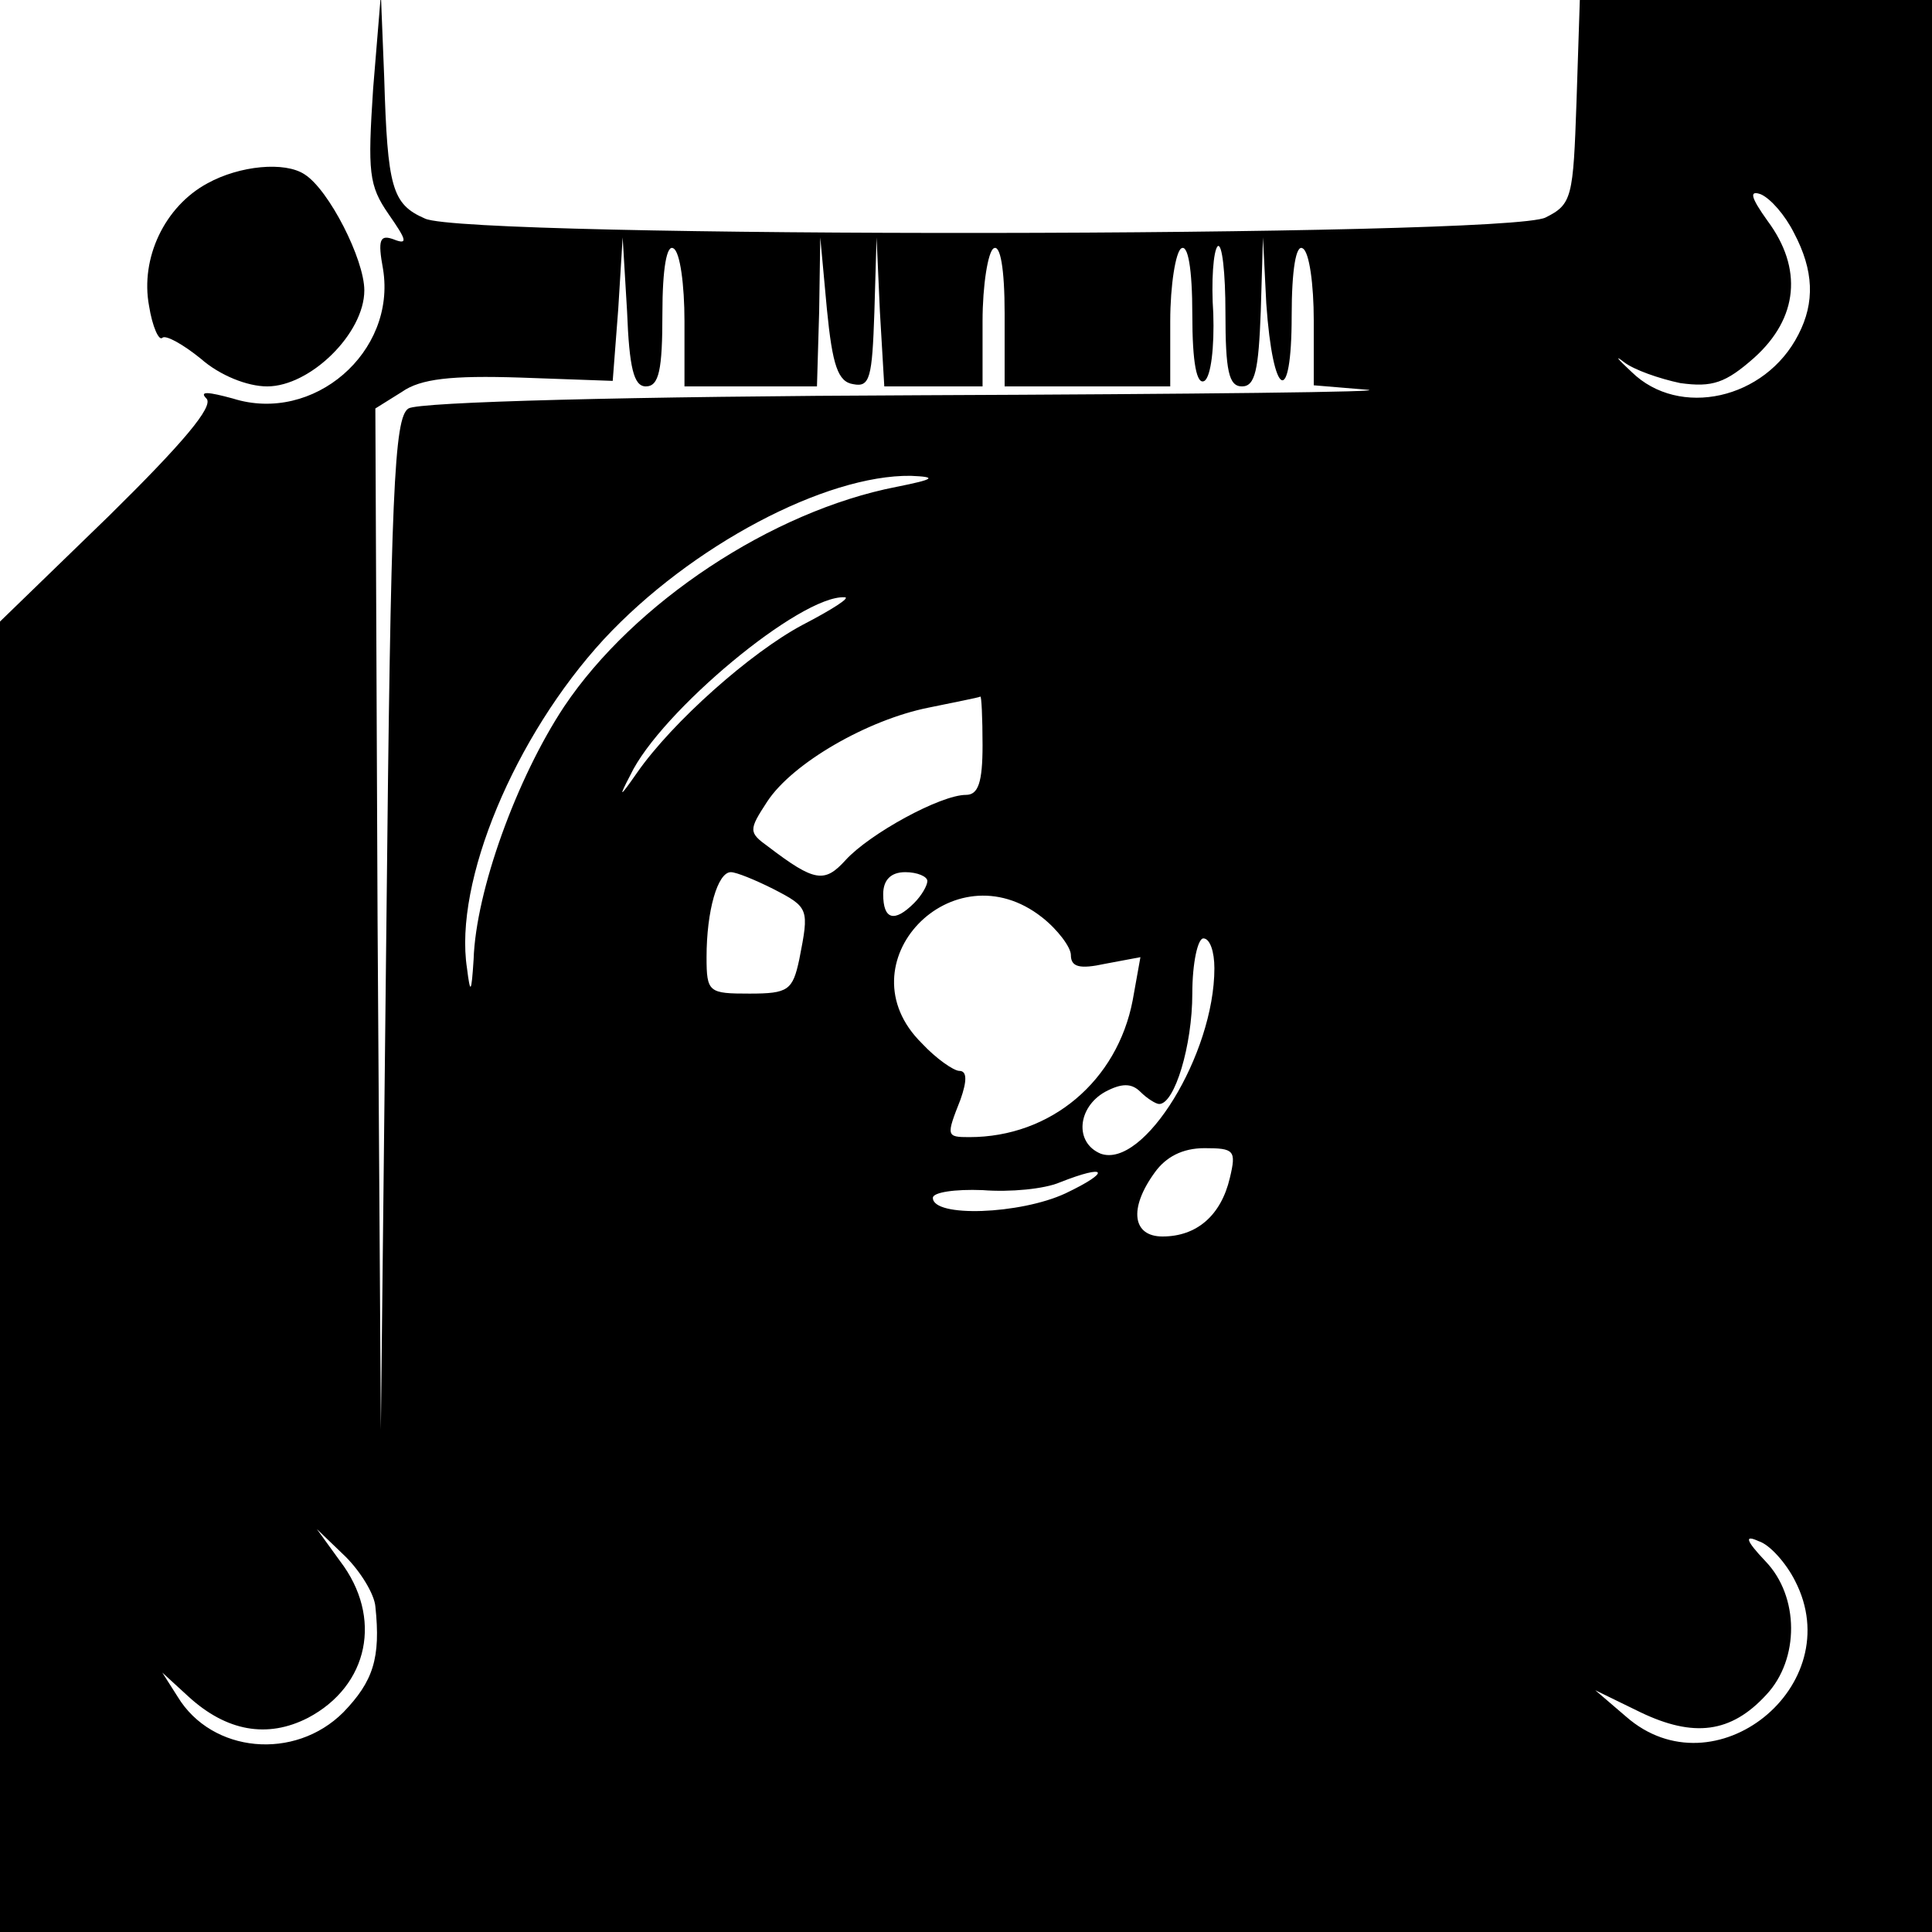 <?xml version="1.0" standalone="no"?>
<!DOCTYPE svg PUBLIC "-//W3C//DTD SVG 20010904//EN"
 "http://www.w3.org/TR/2001/REC-SVG-20010904/DTD/svg10.dtd">
<svg version="1.0" xmlns="http://www.w3.org/2000/svg"
 width="175pt" height="175pt" viewBox="0 0 175 175"
 preserveAspectRatio="xMidYMid meet">
<g transform="translate(0,175) scale(0.1,-0.1)"
fill="#000000" stroke="none">
<path d="M338 1670 c-5 -76 -4 -88 14 -114 16 -23 18 -28 5 -23 -13 5 -15 0
-10 -27 12 -75 -63 -140 -136 -117 -22 6 -31 7 -24 0 7 -7 -22 -41 -88 -106
l-99 -96 0 -594 0 -593 875 0 875 0 0 875 0 875 -160 0 -159 0 -3 -92 c-3 -87
-4 -93 -28 -105 -35 -18 -977 -19 -1015 -1 -30 13 -34 28 -37 128 l-3 75 -7
-85z m1287 -131 c18 -34 19 -63 4 -92 -30 -59 -108 -76 -151 -34 -13 12 -16
16 -7 9 9 -7 32 -15 51 -19 29 -4 41 0 67 23 40 36 44 81 12 124 -15 21 -17
28 -6 24 9 -4 22 -19 30 -35z m-1040 -139 c12 0 15 15 15 66 0 41 4 63 10 59
6 -3 10 -33 10 -66 l0 -59 60 0 60 0 2 68 1 67 6 -65 c5 -51 10 -66 24 -68 15
-3 17 6 19 65 l2 68 3 -67 4 -68 44 0 45 0 0 59 c0 33 5 63 10 66 6 4 10 -18
10 -59 l0 -66 75 0 75 0 0 59 c0 33 5 63 10 66 6 4 10 -18 10 -60 0 -44 4 -64
11 -60 6 4 9 31 8 61 -2 29 0 57 4 61 4 3 7 -24 7 -60 0 -53 3 -67 15 -67 12
0 15 15 17 68 l2 67 3 -60 c6 -86 23 -95 23 -11 0 42 4 65 10 61 6 -3 10 -33
10 -65 l0 -59 48 -4 c26 -2 -155 -4 -403 -5 -263 -1 -456 -6 -465 -12 -13 -8
-16 -75 -20 -467 l-5 -458 -3 462 -2 463 24 15 c17 12 45 15 107 13 l84 -3 5
65 4 65 4 -67 c2 -51 6 -68 17 -68z m227 -91 c-113 -22 -238 -105 -301 -199
-43 -65 -80 -167 -82 -229 -2 -31 -3 -32 -6 -8 -12 78 43 210 124 298 79 85
201 149 278 148 24 -1 22 -3 -13 -10z m-85 -125 c-47 -25 -118 -88 -150 -134
-16 -23 -17 -23 -6 -2 27 57 154 163 194 161 6 0 -11 -11 -38 -25z m163 -109
c0 -34 -4 -45 -15 -45 -23 0 -87 -35 -109 -59 -19 -21 -28 -20 -70 12 -18 13
-18 15 -1 41 23 35 91 74 146 85 24 5 45 9 47 10 1 1 2 -19 2 -44z m-190 -130
c33 -17 33 -18 24 -64 -6 -28 -10 -31 -45 -31 -37 0 -39 1 -39 33 0 42 10 77
22 77 5 0 22 -7 38 -15z m140 7 c0 -4 -5 -13 -12 -20 -18 -18 -28 -15 -28 8 0
13 7 20 20 20 11 0 20 -4 20 -8z m104 -33 c14 -11 26 -27 26 -34 0 -11 8 -13
31 -8 l32 6 -7 -39 c-14 -73 -74 -124 -148 -124 -21 0 -21 1 -8 34 6 17 6 26
-1 26 -5 0 -21 11 -34 25 -73 72 28 178 109 114z m156 -46 c0 -78 -64 -182
-103 -168 -24 10 -21 42 4 56 15 8 24 8 32 0 6 -6 14 -11 17 -11 14 0 30 53
30 100 0 28 5 50 10 50 6 0 10 -12 10 -27z m14 -190 c-8 -34 -30 -53 -61 -53
-27 0 -31 25 -7 58 10 14 25 22 45 22 27 0 29 -2 23 -27z m-149 -14 c-41 -19
-120 -22 -120 -4 0 5 20 8 45 7 25 -2 56 1 70 7 43 17 47 10 5 -10z m-625
-374 c5 -47 -2 -68 -29 -96 -44 -44 -119 -37 -150 14 l-14 22 24 -22 c34 -31
71 -38 108 -19 55 29 68 91 29 142 l-21 29 26 -25 c14 -14 26 -34 27 -45z
m1286 23 c49 -95 -73 -193 -153 -123 l-28 24 41 -20 c48 -23 82 -19 114 16 30
32 30 89 -1 121 -18 19 -19 24 -6 18 10 -3 25 -20 33 -36z"/>
<path d="M188 1584 c-39 -21 -61 -68 -53 -111 3 -19 9 -32 12 -29 3 3 19 -6
35 -19 17 -15 42 -25 60 -25 39 0 88 48 88 87 0 28 -32 91 -54 105 -18 12 -59
8 -88 -8z"/>
</g>
</svg>
